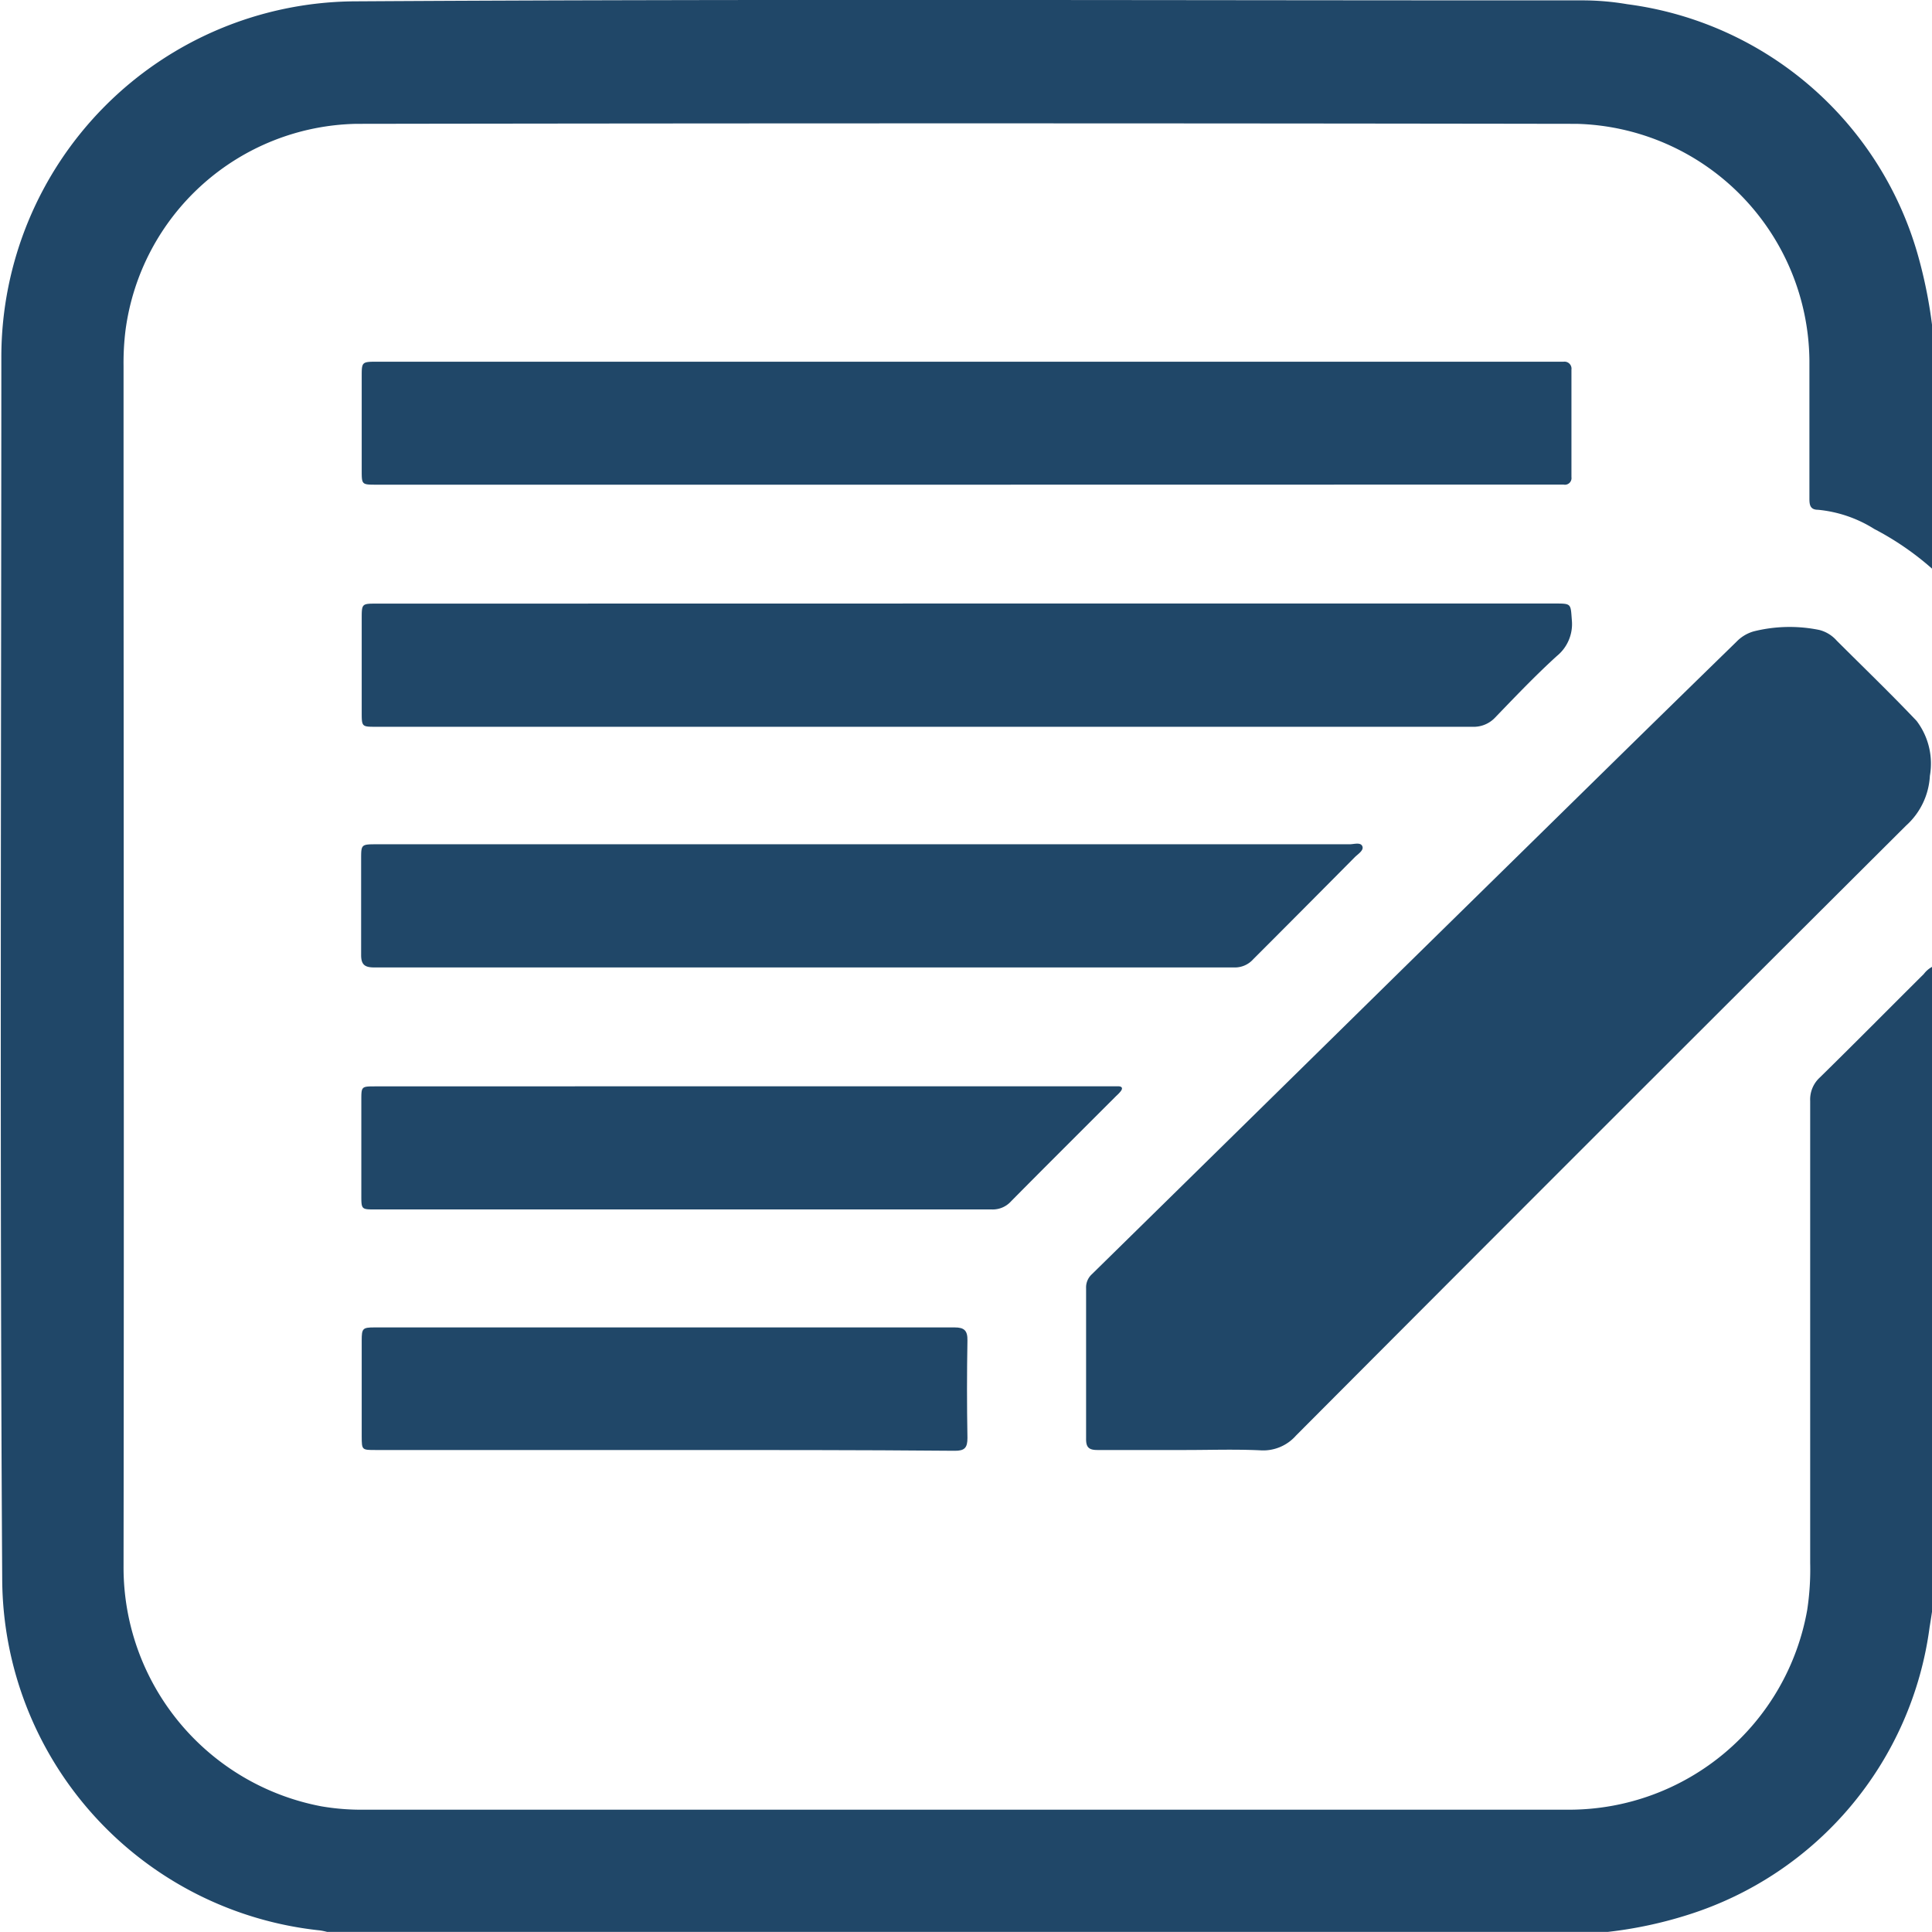 <svg xmlns="http://www.w3.org/2000/svg" width="20.094" height="20.094" viewBox="0 0 20.094 20.094">
  <g id="Group_21428" data-name="Group 21428" transform="translate(-147.426 -237.486)">
    <path id="Path_34191" data-name="Path 34191" d="M167.52,243.4a2.993,2.993,0,0,0-.6-.412,1.334,1.334,0,0,0-.586-.2c-.091,0-.089-.066-.089-.13q0-.712,0-1.424a2.486,2.486,0,0,0-2.42-2.46q-6.347-.01-12.694,0a2.472,2.472,0,0,0-2.4,2.15,2.755,2.755,0,0,0-.02.368c0,4.163.006,8.326,0,12.489a2.528,2.528,0,0,0,2.058,2.492,2.455,2.455,0,0,0,.438.035q6.275,0,12.55,0a2.517,2.517,0,0,0,2.465-2.077,2.809,2.809,0,0,0,.031-.49q0-2.4,0-4.805a.31.31,0,0,1,.1-.243c.363-.356.721-.718,1.082-1.077a.27.27,0,0,1,.093-.078v6.66c-.011.071-.021.141-.033.212a3.636,3.636,0,0,1-2.509,2.99,4.366,4.366,0,0,1-.838.179h-13.32a.708.708,0,0,0-.07-.015,3.691,3.691,0,0,1-3.309-3.645c-.026-4.244-.01-8.488-.009-12.732A3.7,3.7,0,0,1,151.1,237.5c4.254-.026,8.509-.009,12.763-.01a2.791,2.791,0,0,1,.489.04,3.629,3.629,0,0,1,3.037,2.666,4.929,4.929,0,0,1,.133.682Z" fill="#204768"/>
    <path id="Path_34192" data-name="Path 34192" d="M321.584,345.991c-.3,0-.608,0-.912,0-.089,0-.119-.028-.118-.117,0-.522,0-1.045,0-1.567a.185.185,0,0,1,.06-.144q1.619-1.589,3.237-3.18l2.215-2.174q.625-.613,1.252-1.224a.4.4,0,0,1,.182-.109,1.542,1.542,0,0,1,.68-.014.359.359,0,0,1,.181.111c.278.278.561.55.831.835a.735.735,0,0,1,.138.571.749.749,0,0,1-.248.518q-3.178,3.166-6.345,6.344a.454.454,0,0,1-.375.153C322.1,345.982,321.843,345.991,321.584,345.991Z" transform="translate(-161.832 -93.424)" fill="#204768"/>
    <path id="Path_34193" data-name="Path 34193" d="M211.375,296.4h-6.137c-.154,0-.154,0-.154-.151q0-.487,0-.973c0-.15,0-.155.155-.155h12.345a.073.073,0,0,1,.082.083q0,.558,0,1.117a.069.069,0,0,1-.083.078c-.034,0-.068,0-.1,0Z" transform="translate(-53.896 -53.873)" fill="#204768"/>
    <path id="Path_34194" data-name="Path 34194" d="M211.376,333.68h6.115c.176,0,.166,0,.179.171a.428.428,0,0,1-.156.375c-.22.2-.43.42-.638.636a.307.307,0,0,1-.242.1q-4.2,0-8.41,0h-2.991c-.147,0-.149,0-.149-.148q0-.487,0-.973c0-.16,0-.16.157-.16Z" transform="translate(-53.896 -89.917)" fill="#204768"/>
    <path id="Path_34195" data-name="Path 34195" d="M210.274,371.98h5.06c.046,0,.114-.024.133.02s-.047.082-.08.116c-.351.354-.7.705-1.055,1.06a.255.255,0,0,1-.2.085q-4.471,0-8.942,0c-.1,0-.137-.03-.136-.133,0-.331,0-.662,0-.993,0-.151,0-.155.155-.155Z" transform="translate(-53.872 -125.713)" fill="#204768"/>
    <path id="Path_34196" data-name="Path 34196" d="M209.057,410.639h3.8c.031,0,.062,0,.092,0,.048,0,.052.025.023.058-.013.016-.028.03-.043.044-.365.365-.73.728-1.093,1.095a.256.256,0,0,1-.2.084q-3.206,0-6.413,0c-.141,0-.144,0-.144-.143q0-.5,0-.994c0-.141,0-.143.143-.143Z" transform="translate(-53.895 -161.855)" fill="#204768"/>
    <path id="Path_34197" data-name="Path 34197" d="M208.228,450.267h-3c-.144,0-.144,0-.145-.14q0-.5,0-1c0-.125.01-.135.134-.135q3.017,0,6.033,0c.1,0,.135.033.133.136q-.009.507,0,1.014c0,.1-.028.134-.132.133C210.243,450.266,209.236,450.267,208.228,450.267Z" transform="translate(-53.895 -197.7)" fill="#204768"/>
  </g>
</svg>
